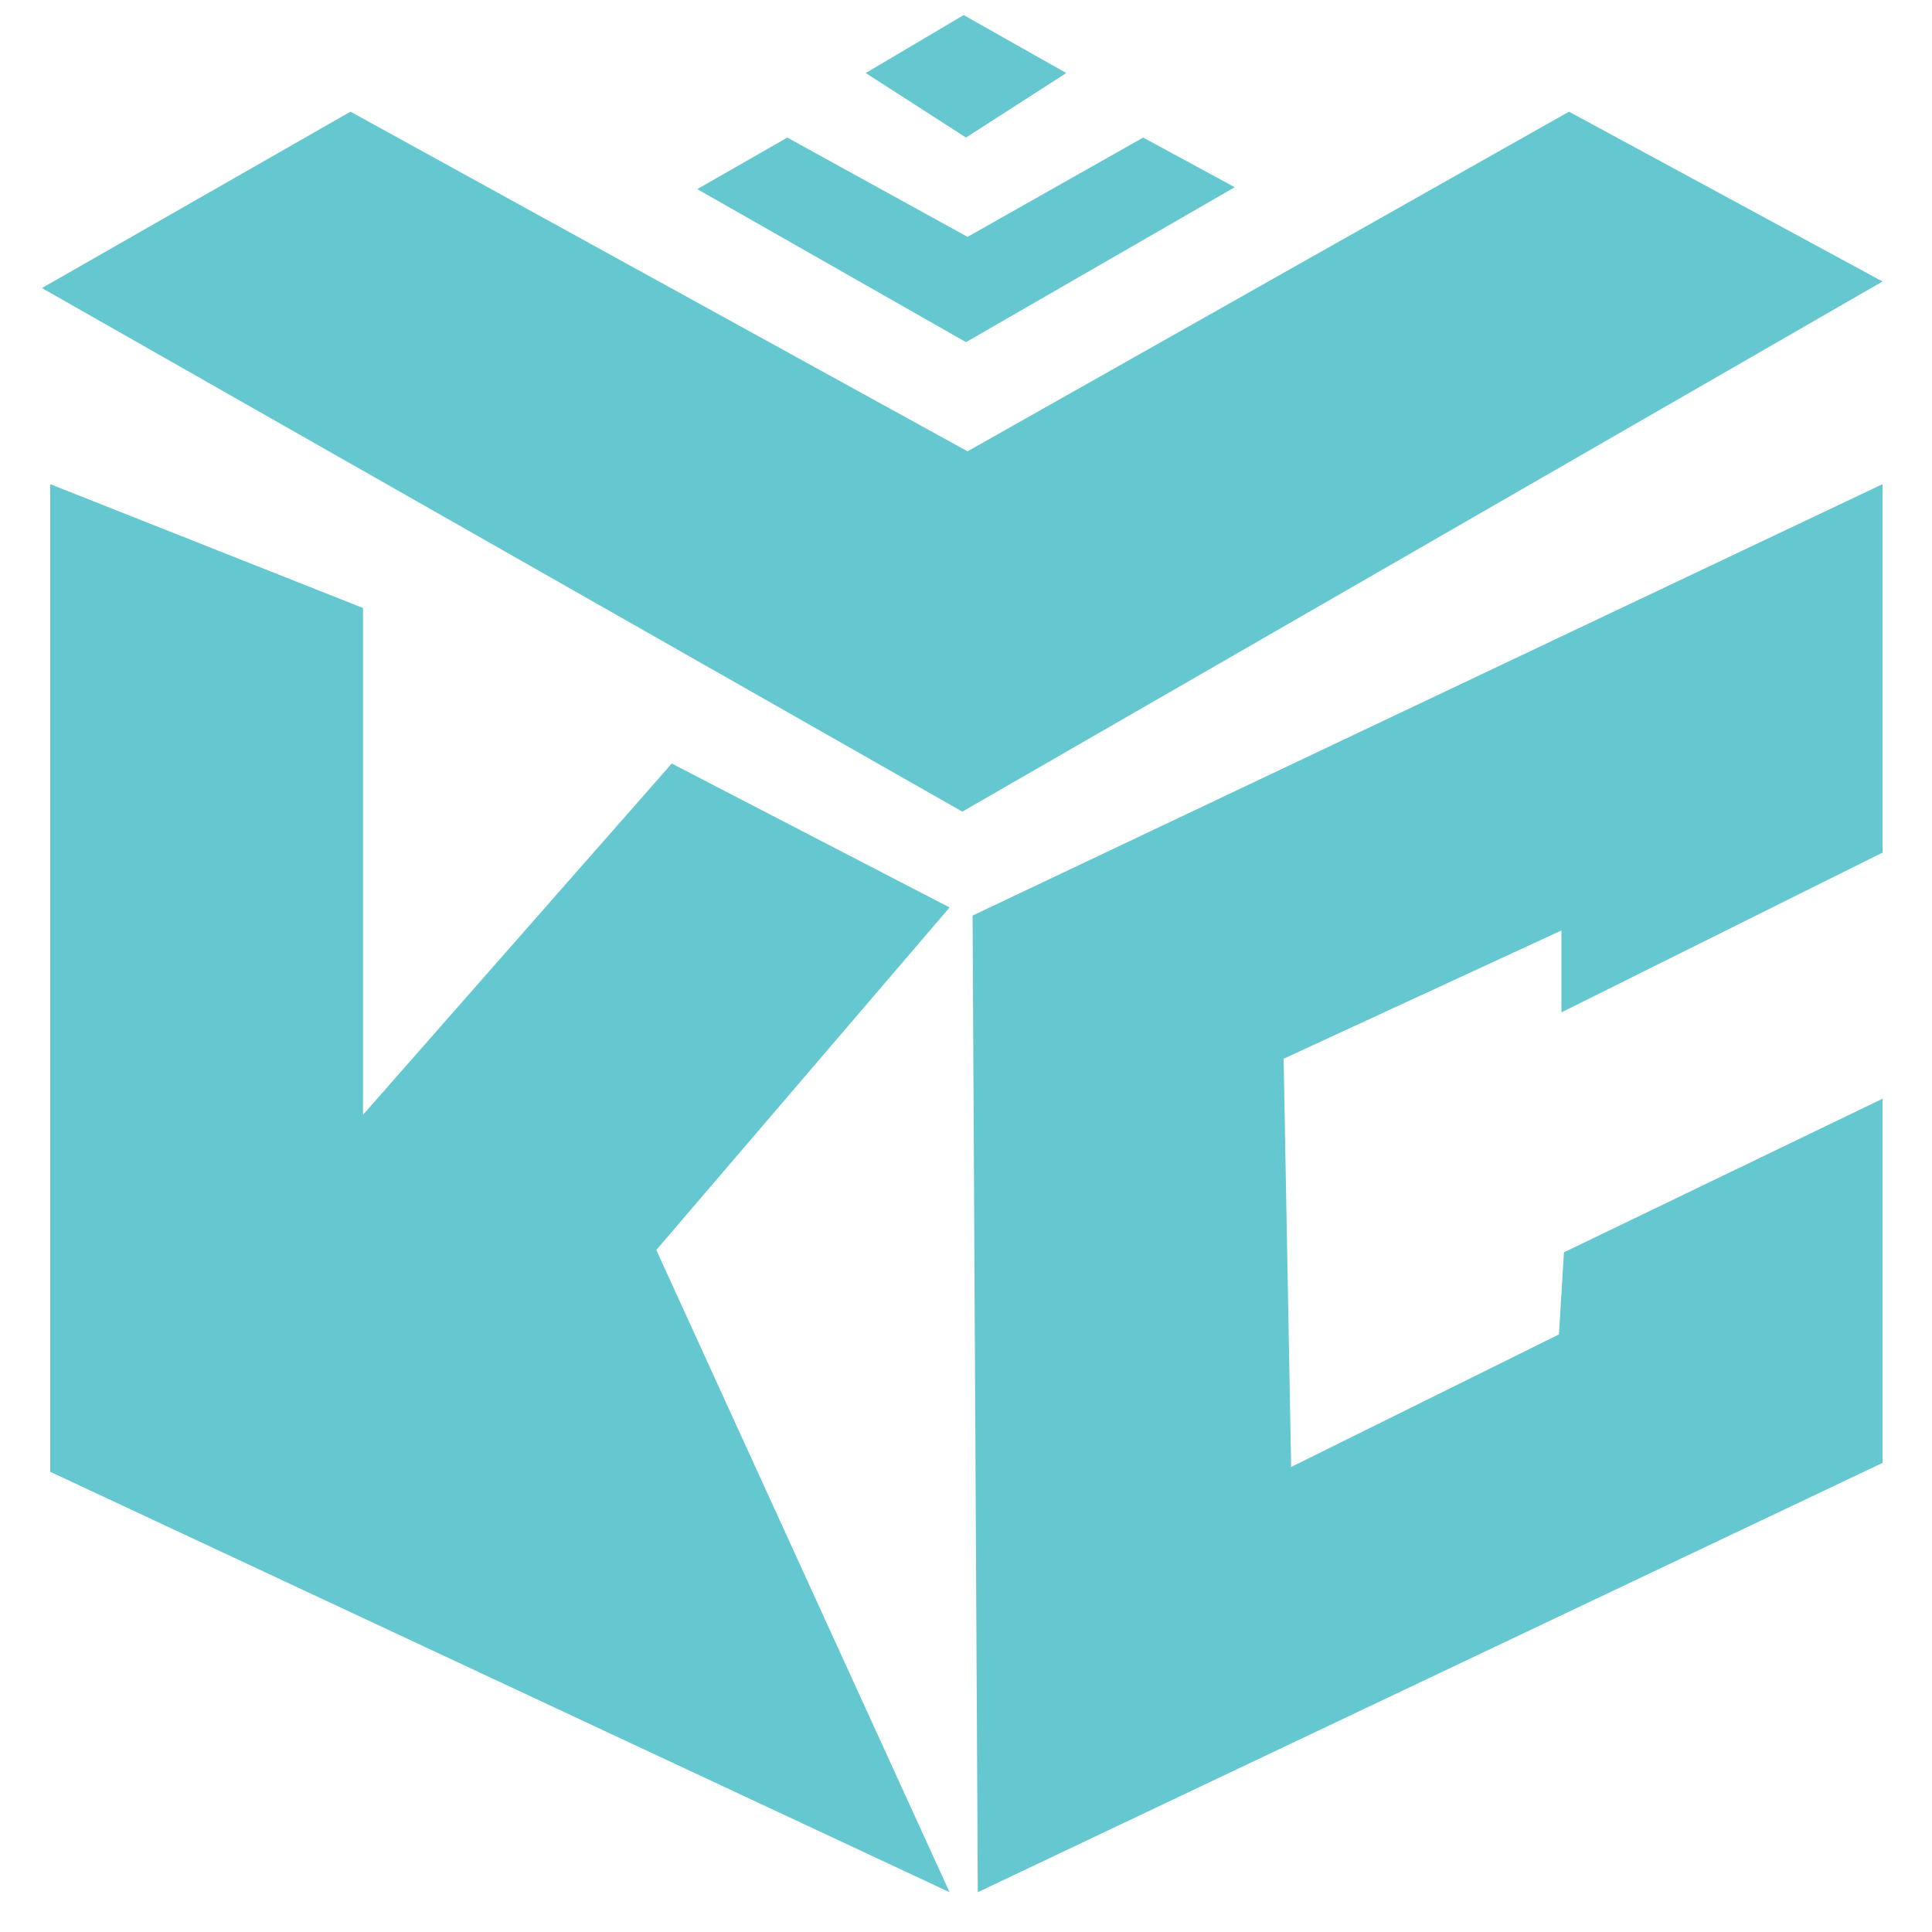 <?xml version="1.0" encoding="utf-8"?>
<!-- Generator: Adobe Illustrator 23.0.1, SVG Export Plug-In . SVG Version: 6.00 Build 0)  -->
<svg version="1.1" id="Layer_1" xmlns="http://www.w3.org/2000/svg" xmlns:xlink="http://www.w3.org/1999/xlink" x="0px" y="0px"
	 viewBox="0 0 100 100" style="enable-background:new 0 0 100 100;" xml:space="preserve">
<style type="text/css">
	.st0{fill:#65C8D0;}
</style>
<polygon class="st0" points="18.79,31.47 18.79,57.7 34.77,39.52 49.15,46.97 33.97,64.7 49.15,97.94 2.6,76.18 2.6,25.06 "/>
<polygon class="st0" points="50.34,47.39 50.61,97.94 97.44,75.72 97.44,56.87 80.95,64.82 80.69,69.07 66.83,75.93 66.44,54.8 
	80.82,48.16 80.82,52.4 97.44,44.13 97.44,25.06 "/>
<polygon class="st0" points="18.14,5.78 50.08,23.36 81.21,5.78 97.44,14.57 49.81,42.01 2.17,14.91 "/>
<polygon class="st0" points="44.81,3.78 49.88,0.78 55.19,3.78 50,7.12 "/>
<polygon class="st0" points="40.75,7.12 50.08,12.26 59.17,7.12 63.91,9.69 50,17.71 36.09,9.79 "/>
</svg>
